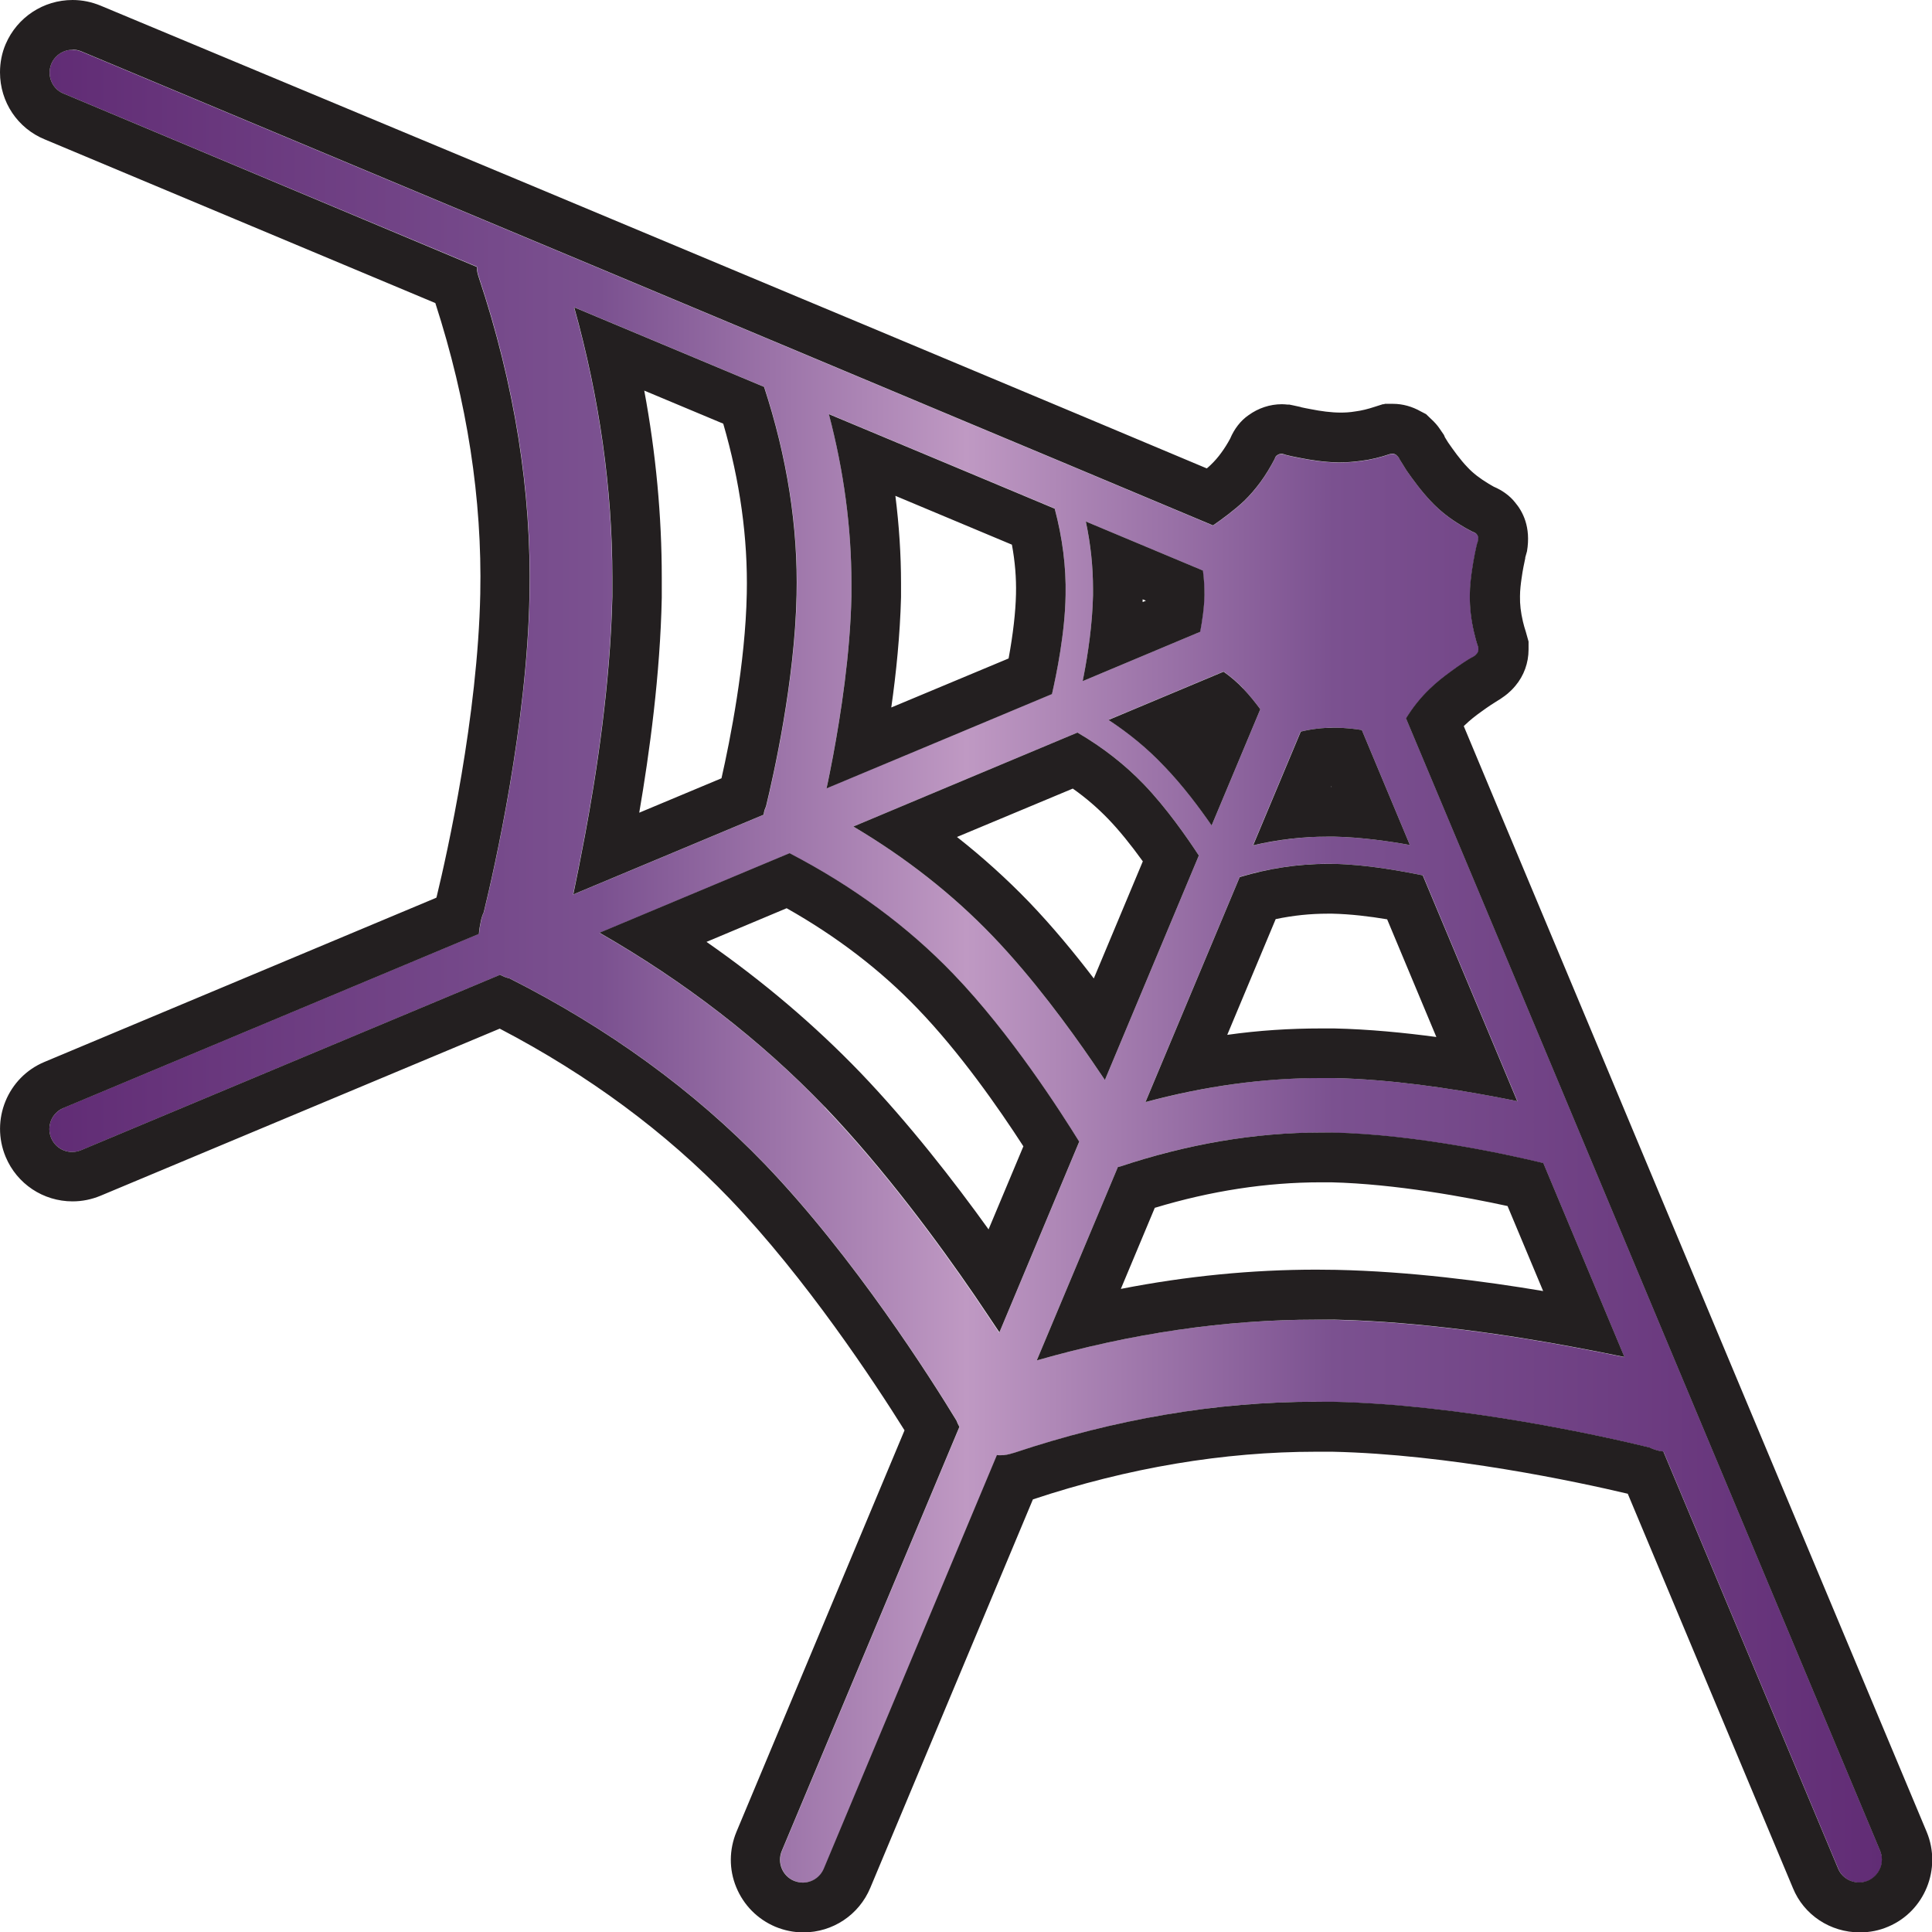 <?xml version="1.0" encoding="UTF-8"?><svg id="Layer_2" xmlns="http://www.w3.org/2000/svg" xmlns:xlink="http://www.w3.org/1999/xlink" viewBox="0 0 99.32 99.33"><defs><style>.cls-1{fill:#231f20;}.cls-2{fill:url(#New_Gradient_Swatch_1);}</style><linearGradient id="New_Gradient_Swatch_1" x1="4531.58" y1="49.66" x2="4625.79" y2="49.66" gradientTransform="translate(4628.35) rotate(-180) scale(1 -1)" gradientUnits="userSpaceOnUse"><stop offset="0" stop-color="#612c75"/><stop offset=".3" stop-color="#7b5190"/><stop offset=".5" stop-color="#bf99c3"/><stop offset=".7" stop-color="#7b5190"/><stop offset="1" stop-color="#612c75"/></linearGradient></defs><g id="Layer_1-2"><path class="cls-2" d="M3.27,56.95l21.36-8.95h0c.01-.21.05-.41.09-.61.03-.18.09-.36.16-.51.57-2.34,2.22-9.65,2.35-16.29.11-5.34-.77-10.84-2.61-16.35-.06-.18-.1-.35-.1-.53L3.27,4.81c-.45-.18-.72-.62-.72-1.08,0-.15.03-.3.09-.45.25-.6.94-.88,1.54-.63l21.43,8.97,4.78,2,9.77,4.09,3.22,1.35,11.48,4.81,1.57.66,5.93,2.49c.46-.32,1.08-.77,1.6-1.26.3-.29.58-.62.84-.97.27-.37.51-.77.73-1.19.02-.08.06-.15.13-.19.12-.09.23-.07.34-.05h0s.06.01.09.03c.15.04.41.1.74.16.55.11,1.26.22,1.94.23.4,0,.81-.02,1.21-.08.49-.06.98-.18,1.48-.35h.02c.08-.03.18-.03.29.04.01,0,.02.01.03.02.04.03.08.08.12.13.02.03.03.05.04.08.07.12.2.32.36.58.32.46.77,1.08,1.26,1.59.44.47.96.88,1.55,1.23.2.13.4.23.61.34.07.02.14.06.18.11.11.13.08.25.06.36,0,.03-.01.06-.03.09-.06.23-.18.78-.27,1.41-.06.4-.11.84-.11,1.26-.01.62.06,1.26.21,1.9.06.26.13.53.22.79.01.04.01.07.01.11,0,.09-.03.18-.1.24-.04.06-.1.1-.15.13-.03.02-.05.03-.08.04-.2.11-.62.38-1.09.73-.36.26-.74.56-1.08.89-.46.44-.87.95-1.22,1.52l2.39,5.7.68,1.62h0s4.79,11.44,4.79,11.44l1.4,3.35,4.12,9.85,2.11,5.04,8.88,21.21c.25.6-.03,1.28-.63,1.54-.15.06-.3.09-.45.09-.46,0-.9-.27-1.08-.72l-8.98-21.43s-.09-.02-.13-.03h-.06c-.18-.04-.36-.1-.52-.18-2.34-.57-9.65-2.21-16.29-2.35-5.35-.11-10.85.77-16.35,2.61-.04.01-.07.02-.11.03-.23.08-.5.12-.79.09l-8.9,21.26c-.25.6-.94.88-1.54.63s-.88-.94-.63-1.54l9.13-21.8s0,0,0,0c-.06-.1-.11-.21-.15-.32-1.25-2.06-5.25-8.39-9.85-13.18-3.64-3.78-8.05-6.99-13.12-9.55-.17-.04-.33-.1-.49-.19l-21.55,9.02c-.6.25-1.29-.03-1.54-.63-.25-.6.03-1.29.63-1.54ZM29.51,15.8c1.3,4.67,1.96,9.32,1.96,13.89,0,.33,0,.65,0,.98-.1,4.48-.82,9.15-1.41,12.29-.23,1.22-.43,2.22-.6,3.03h0s9.81-4.11,9.81-4.11h0s0-.06.01-.09c.02-.12.06-.23.11-.34.38-1.56,1.48-6.43,1.57-10.86.08-3.5-.49-7.1-1.67-10.7l-9.76-4.09ZM56.8,55.52s0,0,0,0l4.83-11.54h0c-.63-.96-1.67-2.45-2.82-3.65-.98-1.02-2.12-1.91-3.42-2.67l-11.52,4.83c2.7,1.6,5.11,3.49,7.17,5.64,2.07,2.16,3.93,4.71,5.13,6.46.23.34.44.65.63.93ZM63.91,35.39c-.3-.32-.64-.61-1.01-.87l-5.91,2.48c1.06.7,2.01,1.48,2.84,2.36.98,1.01,1.86,2.2,2.46,3.07l2.5-5.97c-.26-.35-.56-.73-.88-1.06ZM42.61,21.28c.77,2.92,1.16,5.84,1.16,8.7,0,.22,0,.44,0,.65-.06,2.99-.55,6.1-.94,8.2-.13.66-.23,1.21-.34,1.69,0,0,0,0,0,0l11.59-4.85s0,0,0,0c.23-1.01.67-3.13.7-5.09.03-1.45-.16-2.94-.56-4.44l-11.61-4.86ZM55.82,26.82c.25,1.17.37,2.32.37,3.47v.32c-.03,1.5-.27,3.06-.47,4.1-.02.11-.04.2-.06.3,0,0,0,0,0,0l6.03-2.53s0,0,0,0c.1-.53.21-1.24.22-1.9,0-.41-.02-.82-.08-1.25l-6.02-2.52ZM70,37.53c-.41-.07-.86-.11-1.29-.12-.6-.01-1.22.05-1.85.2,0,0,0,0,0,0l-2.45,5.85s0,0,0,0c1.4-.32,2.8-.48,4.17-.45,1.41.03,2.86.24,3.9.43l-2.47-5.91ZM73.14,45c-1.12-.23-2.92-.56-4.59-.59-1.57-.03-3.19.19-4.82.67,0,0,0,0,0,0l-4.85,11.58c3.25-.88,6.5-1.3,9.67-1.24,2.99.06,6.1.55,8.19.94.47.09.89.17,1.27.25l-4.86-11.61ZM53.32,69.93c5.15-1.48,10.28-2.18,15.3-2.08,4.48.1,9.15.82,12.29,1.41,1.02.19,1.88.36,2.6.51l-4.17-9.97h0c-1.57-.38-6.44-1.48-10.86-1.57-3.56-.07-7.23.51-10.9,1.74-.03,0-.05.01-.08.02,0,0-.02,0-.03,0,0,0,0,0,0,0l-4.16,9.92s0,0,0,0ZM42.38,56.91c3.1,3.24,5.89,7.05,7.7,9.69.49.73.92,1.36,1.29,1.92l4.11-9.82s0,0,0,0c-.95-1.53-3.51-5.54-6.46-8.61-2.35-2.45-5.18-4.53-8.43-6.22l-9.77,4.09c4.38,2.51,8.27,5.51,11.58,8.95Z"/><path class="cls-1" d="M3.73,2.55c.15,0,.3.03.45.09l21.43,8.97,4.78,2,9.77,4.09,3.22,1.35,11.48,4.81,1.57.66,5.93,2.49c.46-.32,1.08-.77,1.6-1.26.3-.29.58-.62.84-.97.27-.37.51-.77.73-1.19.02-.08.06-.15.13-.19.07-.05.14-.07.2-.07.05,0,.09,0,.14.02h0s.06.01.09.03c.15.04.41.1.74.16.55.11,1.26.22,1.94.23.04,0,.08,0,.12,0,.36,0,.73-.03,1.09-.08.49-.06.98-.18,1.48-.35h.02s.06-.02.1-.02c.06,0,.12.02.18.06.01,0,.02.01.03.02.04.03.08.08.12.13.02.03.03.05.04.08.07.12.2.32.36.58.32.46.77,1.08,1.26,1.59.44.47.96.88,1.55,1.23.2.13.4.23.61.34.07.02.14.06.18.11.11.13.08.25.06.36,0,.03-.01.06-.03.09-.06.23-.18.78-.27,1.41-.06.4-.11.84-.11,1.26-.01.62.06,1.26.21,1.9.06.26.13.53.22.79.01.04.01.07.01.11,0,.09-.03.18-.1.24-.04.06-.1.1-.15.13-.03.02-.05.03-.08.04-.2.11-.62.38-1.09.73-.36.26-.74.56-1.08.89-.46.44-.87.95-1.22,1.52l2.39,5.7.68,1.62h0s4.79,11.44,4.79,11.44l1.4,3.35,4.12,9.85,2.11,5.04,8.88,21.21c.25.6-.03,1.28-.63,1.54-.15.06-.3.09-.45.09-.46,0-.9-.27-1.08-.72l-8.98-21.43s-.09-.02-.13-.03h-.06c-.18-.04-.36-.1-.52-.18-2.34-.57-9.65-2.21-16.29-2.35-.29,0-.58,0-.88,0-5.07,0-10.27.88-15.48,2.62-.04.01-.07.02-.11.03-.18.06-.38.1-.6.1-.06,0-.13,0-.19-.01l-8.9,21.26c-.19.45-.62.72-1.08.72-.15,0-.3-.03-.45-.09-.6-.25-.88-.94-.63-1.54l9.13-21.8s0,0,0,0c-.06-.1-.11-.21-.15-.32-1.25-2.06-5.25-8.39-9.85-13.18-3.64-3.78-8.05-6.99-13.12-9.55-.17-.04-.33-.1-.49-.19l-21.55,9.02c-.15.06-.3.09-.45.09-.46,0-.89-.27-1.08-.72-.25-.6.03-1.29.63-1.54l21.36-8.95h0c.01-.21.05-.41.09-.61.03-.18.09-.36.16-.51.57-2.34,2.22-9.65,2.35-16.29.11-5.34-.77-10.84-2.61-16.35-.06-.18-.1-.35-.1-.53L3.27,4.81c-.45-.18-.72-.62-.72-1.08,0-.15.03-.3.09-.45.19-.45.63-.72,1.08-.72M29.45,45.99l9.81-4.11h0s0-.06.01-.09c.02-.12.06-.23.11-.34.38-1.56,1.48-6.43,1.57-10.86.08-3.5-.49-7.1-1.67-10.7l-9.76-4.09c1.3,4.67,1.96,9.32,1.96,13.89,0,.33,0,.65,0,.98-.1,4.48-.82,9.15-1.41,12.29-.23,1.22-.43,2.22-.6,3.03h0M42.49,40.53l11.59-4.85s0,0,0,0c.23-1.01.67-3.13.7-5.09.03-1.45-.16-2.94-.56-4.44l-11.61-4.86c.77,2.92,1.16,5.84,1.16,8.7,0,.22,0,.44,0,.65-.06,2.99-.55,6.1-.94,8.2-.13.66-.23,1.21-.34,1.69,0,0,0,0,0,0M55.67,35.01l6.03-2.53s0,0,0,0c.1-.53.21-1.24.22-1.9,0-.41-.02-.82-.08-1.25l-6.02-2.52c.25,1.17.37,2.32.37,3.47v.32c-.03,1.5-.27,3.06-.47,4.1-.02.11-.04.2-.06.3,0,0,0,0,0,0M62.29,42.43l2.5-5.97c-.26-.35-.56-.73-.88-1.06-.3-.32-.64-.61-1.01-.87l-5.91,2.48c1.06.7,2.01,1.48,2.84,2.36.98,1.01,1.86,2.2,2.46,3.07M64.4,43.46s0,0,0,0c1.28-.3,2.57-.45,3.83-.45.12,0,.23,0,.35,0,1.41.03,2.86.24,3.9.43l-2.47-5.91c-.41-.07-.86-.11-1.29-.12-.05,0-.1,0-.15,0-.56,0-1.13.06-1.7.2,0,0,0,0,0,0l-2.45,5.85M56.8,55.52l4.83-11.54h0c-.63-.96-1.67-2.45-2.82-3.65-.98-1.02-2.12-1.91-3.42-2.67l-11.52,4.83c2.7,1.6,5.11,3.49,7.17,5.64,2.07,2.16,3.93,4.71,5.13,6.46.23.34.44.65.63.93,0,0,0,0,0,0M51.37,68.51l4.11-9.82s0,0,0,0c-.95-1.53-3.51-5.54-6.46-8.61-2.35-2.45-5.18-4.53-8.43-6.22l-9.77,4.09c4.38,2.51,8.27,5.51,11.58,8.95,3.1,3.24,5.89,7.05,7.7,9.69.49.73.92,1.36,1.29,1.92M58.87,56.66c3.03-.82,6.07-1.24,9.04-1.24.21,0,.42,0,.63,0,2.99.06,6.1.55,8.19.94.47.09.89.17,1.27.25l-4.86-11.61c-1.12-.23-2.92-.56-4.59-.59-.1,0-.2,0-.29,0-1.48,0-3,.22-4.53.68,0,0,0,0,0,0l-4.85,11.58M53.32,69.93s0,0,0,0c4.82-1.38,9.63-2.09,14.35-2.09.32,0,.63,0,.95,0,4.48.1,9.15.82,12.29,1.41,1.02.19,1.88.36,2.6.51l-4.17-9.97h0c-1.57-.38-6.44-1.48-10.86-1.57-.19,0-.38,0-.57,0-3.38,0-6.85.59-10.33,1.75-.03,0-.05.01-.08.02,0,0-.02,0-.03,0,0,0,0,0,0,0l-4.16,9.92M3.73,0h0C2.23,0,.88.89.29,2.27.1,2.71,0,3.21,0,3.72,0,5.25.91,6.6,2.31,7.17l20.07,8.41c1.64,5.07,2.41,10.09,2.31,14.95-.13,6.28-1.69,13.29-2.24,15.56,0,.02-.02.04-.02.06L2.29,54.59c-1.9.79-2.79,2.98-2,4.88.58,1.39,1.93,2.29,3.44,2.29.5,0,.98-.1,1.44-.29l20.52-8.59c4.56,2.38,8.53,5.32,11.81,8.73,3.94,4.11,7.47,9.47,9,11.92l-8.64,20.64c-.38.92-.39,1.93-.01,2.85.38.92,1.09,1.64,2.01,2.03.46.19.94.29,1.44.29,1.51,0,2.86-.9,3.44-2.29l8.36-19.97c4.91-1.63,9.81-2.45,14.56-2.45h.83c6,.13,12.61,1.55,15.19,2.16l8.49,20.27c.56,1.38,1.92,2.28,3.44,2.28.52,0,1.01-.1,1.47-.3,1.86-.79,2.75-2.97,1.97-4.86l-8.89-21.22-2.11-5.04-4.12-9.85-1.4-3.35-4.59-10.96h0s-.2-.48-.2-.48l-.68-1.62-1.81-4.33s.04-.04.06-.06c.26-.25.55-.48.82-.67.38-.28.71-.49.86-.58l.13-.08.2-.14s.3-.2.58-.54c.44-.52.68-1.18.68-1.87v-.41l-.14-.5c-.06-.18-.11-.36-.15-.53-.11-.47-.16-.89-.15-1.3,0-.31.04-.63.08-.91.06-.44.14-.81.19-1.04v-.04s.09-.32.09-.32c.21-1.25-.22-2.05-.62-2.52-.25-.32-.64-.61-1.09-.8-.09-.05-.18-.1-.26-.15-.46-.28-.8-.54-1.08-.84-.39-.4-.76-.93-1.01-1.29-.05-.08-.11-.18-.16-.26l-.05-.12-.24-.35c-.08-.12-.24-.31-.43-.48l-.25-.24-.27-.14c-.44-.25-.93-.39-1.43-.39h-.41l-.06.02h-.05l-.41.13c-.36.12-.69.2-1,.24-.3.05-.53.06-.76.06-.48,0-1.01-.07-1.56-.18-.19-.03-.34-.07-.45-.09l-.06-.02-.32-.07-.24-.05h-.09c-.1-.01-.2-.02-.3-.02-.62,0-1.21.2-1.71.56-.41.28-.74.71-.95,1.21-.14.26-.29.5-.46.73-.15.21-.34.43-.54.62-.06.06-.13.12-.2.18l-4.57-1.92-1.57-.66-11.48-4.81-3.23-1.35-9.77-4.09-4.78-2L5.17.29c-.46-.19-.94-.29-1.44-.29h0ZM32.86,41.79c.53-3.09,1.08-7.12,1.16-11.06,0-.35,0-.69,0-1.04,0-3.16-.3-6.38-.9-9.61l4.06,1.7c.86,2.95,1.27,5.89,1.21,8.74-.07,3.59-.86,7.55-1.3,9.49l-4.23,1.77h0ZM45.82,36.36c.25-1.75.45-3.73.5-5.66,0-.22,0-.47,0-.71,0-1.48-.1-2.99-.29-4.5l5.99,2.51c.16.86.23,1.71.21,2.54-.02.93-.15,2.06-.38,3.31l-6.03,2.52h0ZM58.74,30.95s0-.1,0-.14l.17.07-.17.07h0ZM68.43,40.45v-.03s.03.03.03.03h-.03ZM49.19,43.03l5.96-2.49c.67.47,1.28,1,1.82,1.56.56.58,1.16,1.32,1.78,2.18l-2.52,6.02c-.99-1.3-2.13-2.68-3.34-3.94-1.14-1.18-2.37-2.29-3.69-3.33h0ZM36.32,48.42l4.12-1.73c2.57,1.45,4.83,3.18,6.73,5.16,2.17,2.25,4.16,5.1,5.44,7.08l-1.79,4.27c-1.78-2.48-4.1-5.46-6.59-8.06-2.36-2.45-5.01-4.7-7.91-6.72h0ZM65.58,47.25c.9-.19,1.79-.28,2.67-.28h.24c.93.02,1.93.14,2.82.29l2.53,6.05c-1.64-.22-3.46-.4-5.25-.44h-.68c-1.59,0-3.2.1-4.82.33l2.49-5.95h0ZM59.37,62.09c2.88-.87,5.74-1.31,8.54-1.31h.52c3.31.08,7.01.77,9.07,1.22l1.83,4.37c-3.03-.51-6.87-1.01-10.65-1.09-.34,0-.67-.01-1.01-.01-3.31,0-6.67.33-10.05.99l1.75-4.18h0Z"/></g></svg>